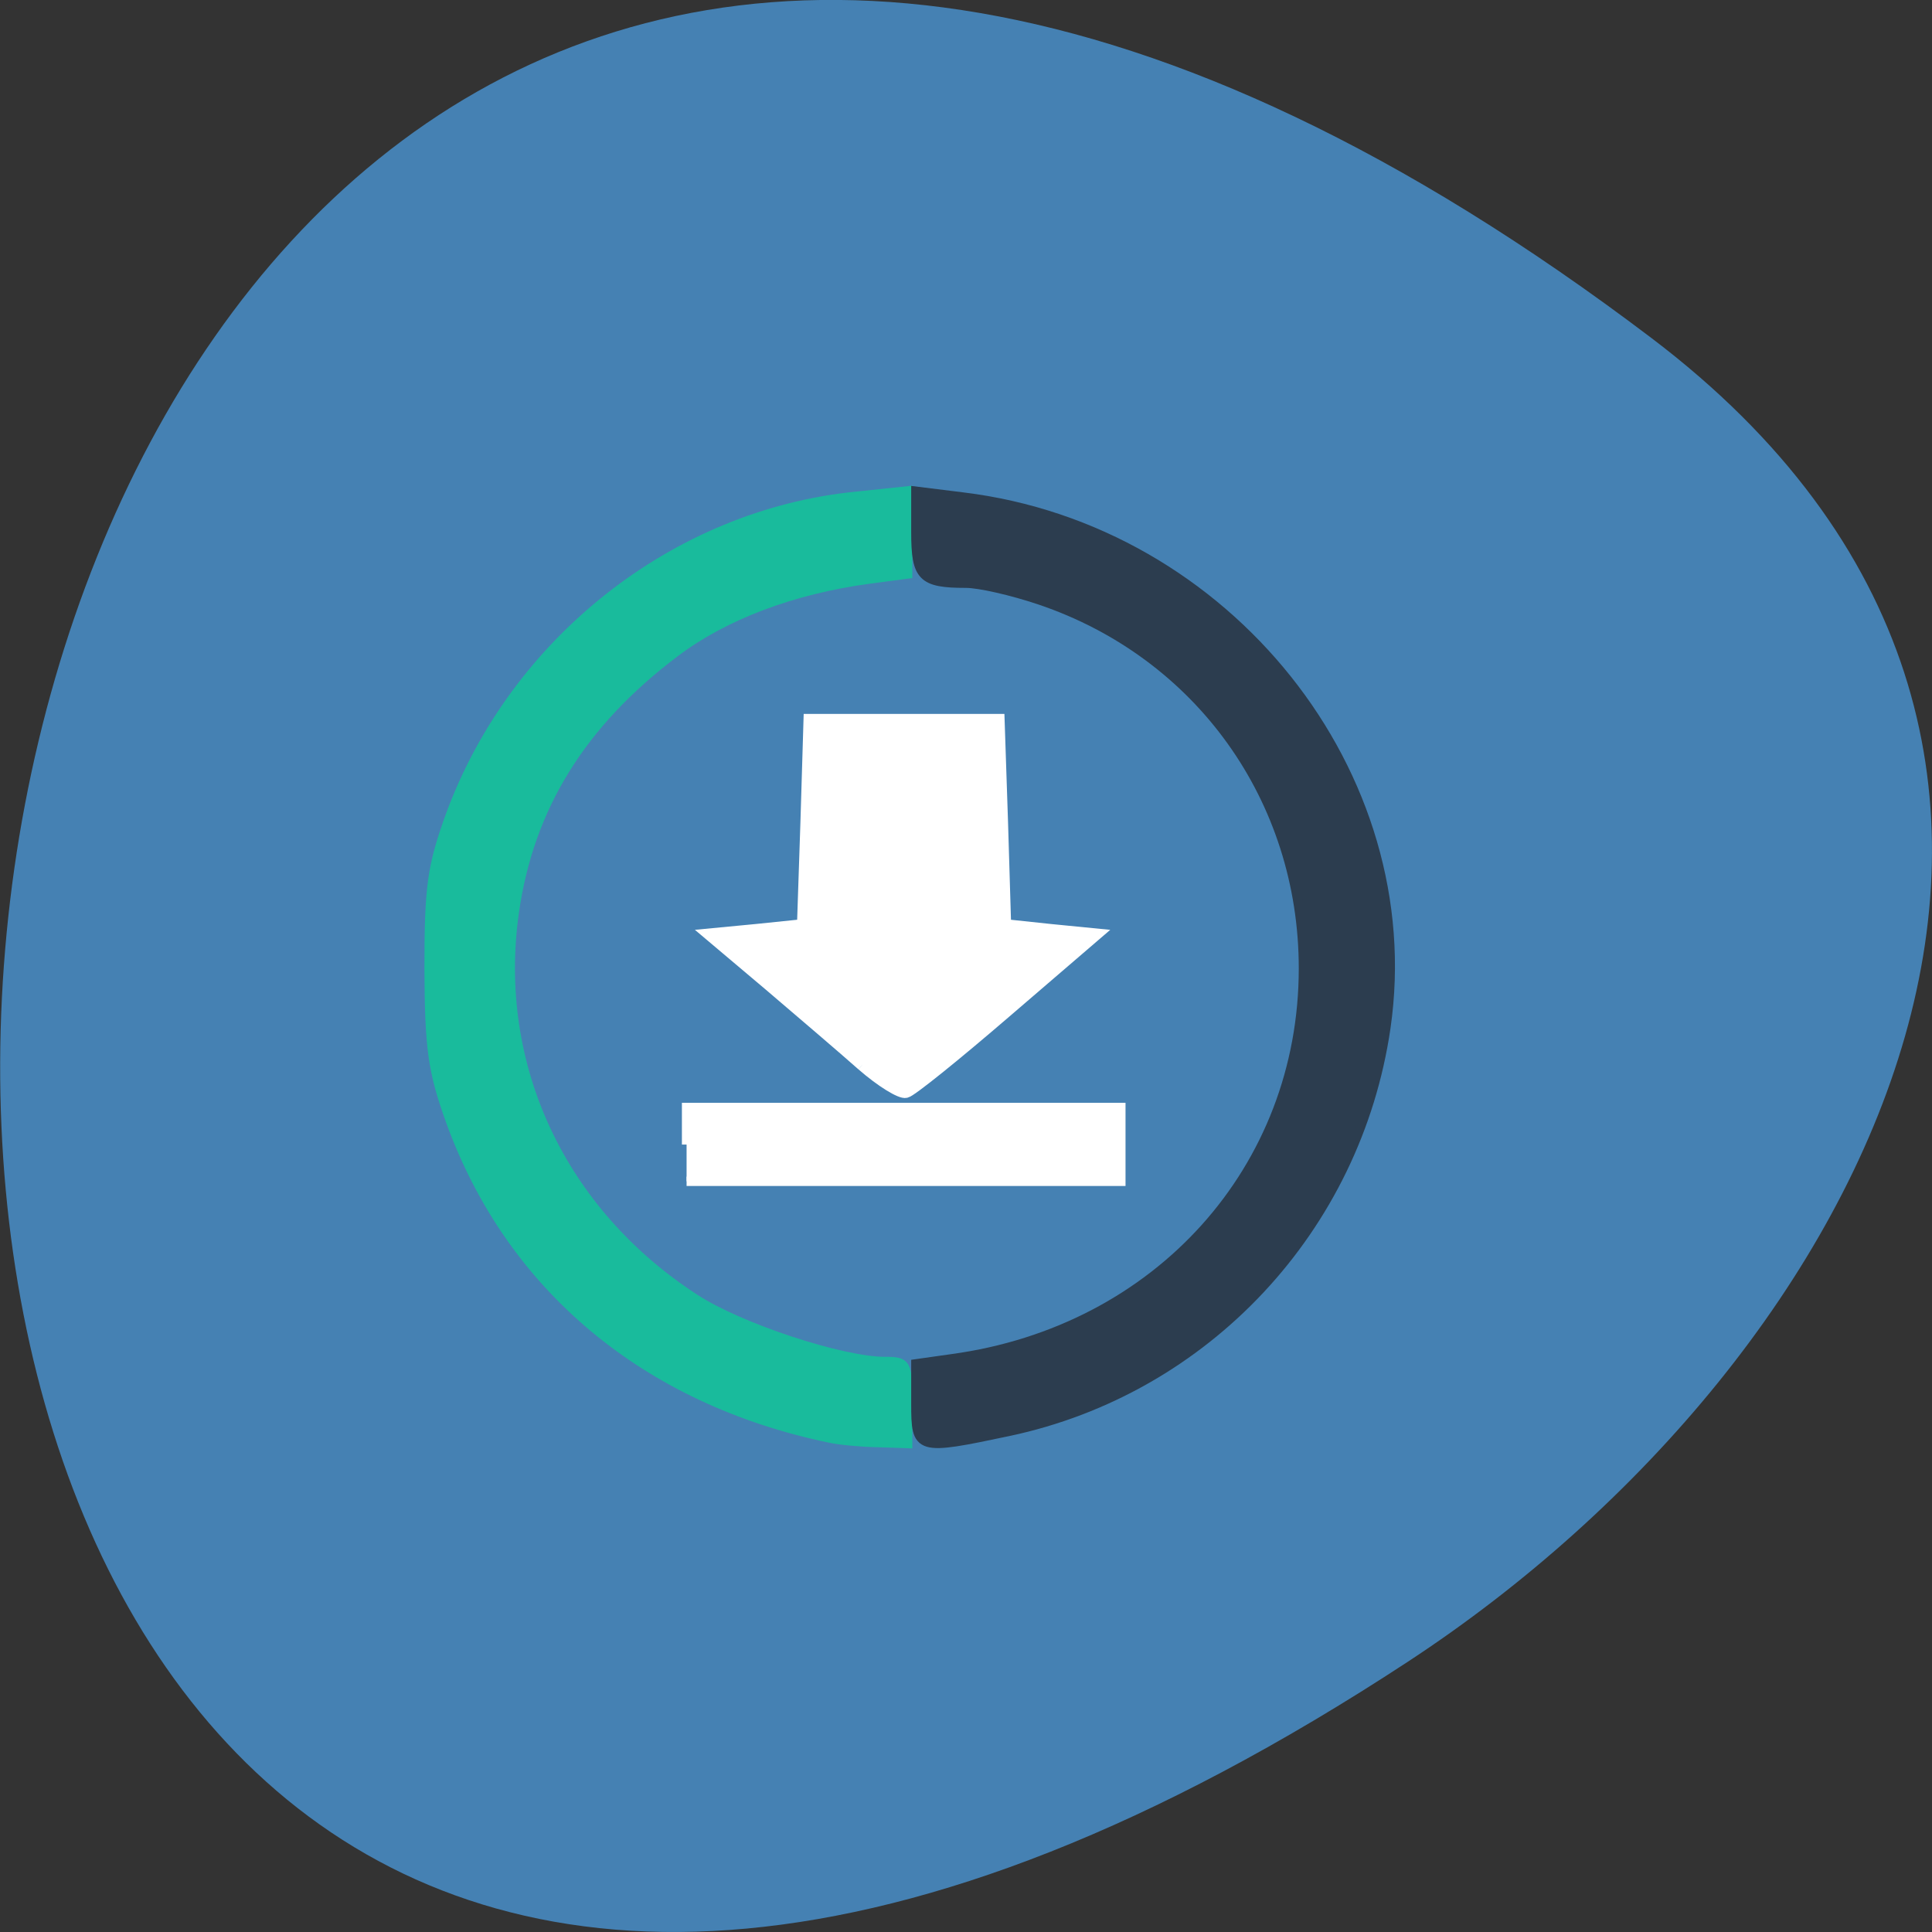 <svg xmlns="http://www.w3.org/2000/svg" viewBox="0 0 22 22"><rect x="0" y="0" width="22" height="22" fill="#333333" stroke="none"/><path d="m 18.809 3.852 c -22.891 -17.344 -26.14 30.387 -2.777 15.07 c 5.328 -3.492 8.84 -10.473 2.777 -15.07" fill="#4581b3"/><g fill-rule="evenodd"><path d="m 109.86 190.41 c -24.318 -5.05 -42.23 -20 -50.18 -41.909 c -2.409 -6.682 -2.818 -9.636 -2.864 -20.273 c 0 -10.818 0.364 -13.5 2.818 -20.273 c 8.455 -23 29.727 -39.818 53.636 -42.23 l 6.909 -0.727 v 11 l -5.136 0.682 c -10.09 1.364 -19.14 4.773 -25.636 9.682 c -12.455 9.364 -19.364 20.591 -21.318 34.455 c -2.864 20.273 6.182 39.636 23.909 51.14 c 5.909 3.864 19.455 8.318 25.18 8.318 c 2.864 0 3 0.227 3 5.455 v 5.409 l -4.045 -0.136 c -2.273 -0.045 -5.05 -0.318 -6.273 -0.591" transform="scale(0.086)" fill="#19bb9c" stroke="#19bb9c" stroke-width="1.239"/><g fill="#fff" stroke="#fff"><path d="m 114.18 936.81 c -2.455 -2.182 -8.05 -6.955 -12.364 -10.636 l -7.864 -6.636 l 6.182 -0.591 l 6.182 -0.636 l 0.455 -13.591 l 0.409 -13.591 h 25.05 l 0.455 13.591 l 0.409 13.591 l 6 0.636 l 6 0.591 l -11.955 10.273 c -6.545 5.636 -12.5 10.455 -13.182 10.591 c -0.682 0.182 -3.273 -1.409 -5.773 -3.591" transform="matrix(0.086 0 0 0.086 0 -68.44)" stroke-width="1.577"/><path d="m 90.91 151.55 v -4.909 h 57.5 v 9.773 h -57.5" transform="scale(0.086)" stroke-width="1.239"/></g><path d="m 121.27 185.86 v -5.273 l 4.818 -0.682 c 27.27 -3.727 46.5 -25.14 46.5 -51.682 c 0 -22.409 -13.773 -41.636 -34.909 -48.773 c -3.636 -1.227 -8 -2.227 -9.773 -2.227 c -5.818 0 -6.636 -0.864 -6.636 -6.727 v -5.455 l 6.227 0.773 c 35 4.273 60.864 36.727 56 70.27 c -3.864 26.545 -23.818 47.909 -49.955 53.45 c -12.05 2.545 -12.273 2.5 -12.273 -3.682" transform="scale(0.086)" fill="#2c3d4f" stroke="#2c3d4f" stroke-width="1.239"/></g></svg>